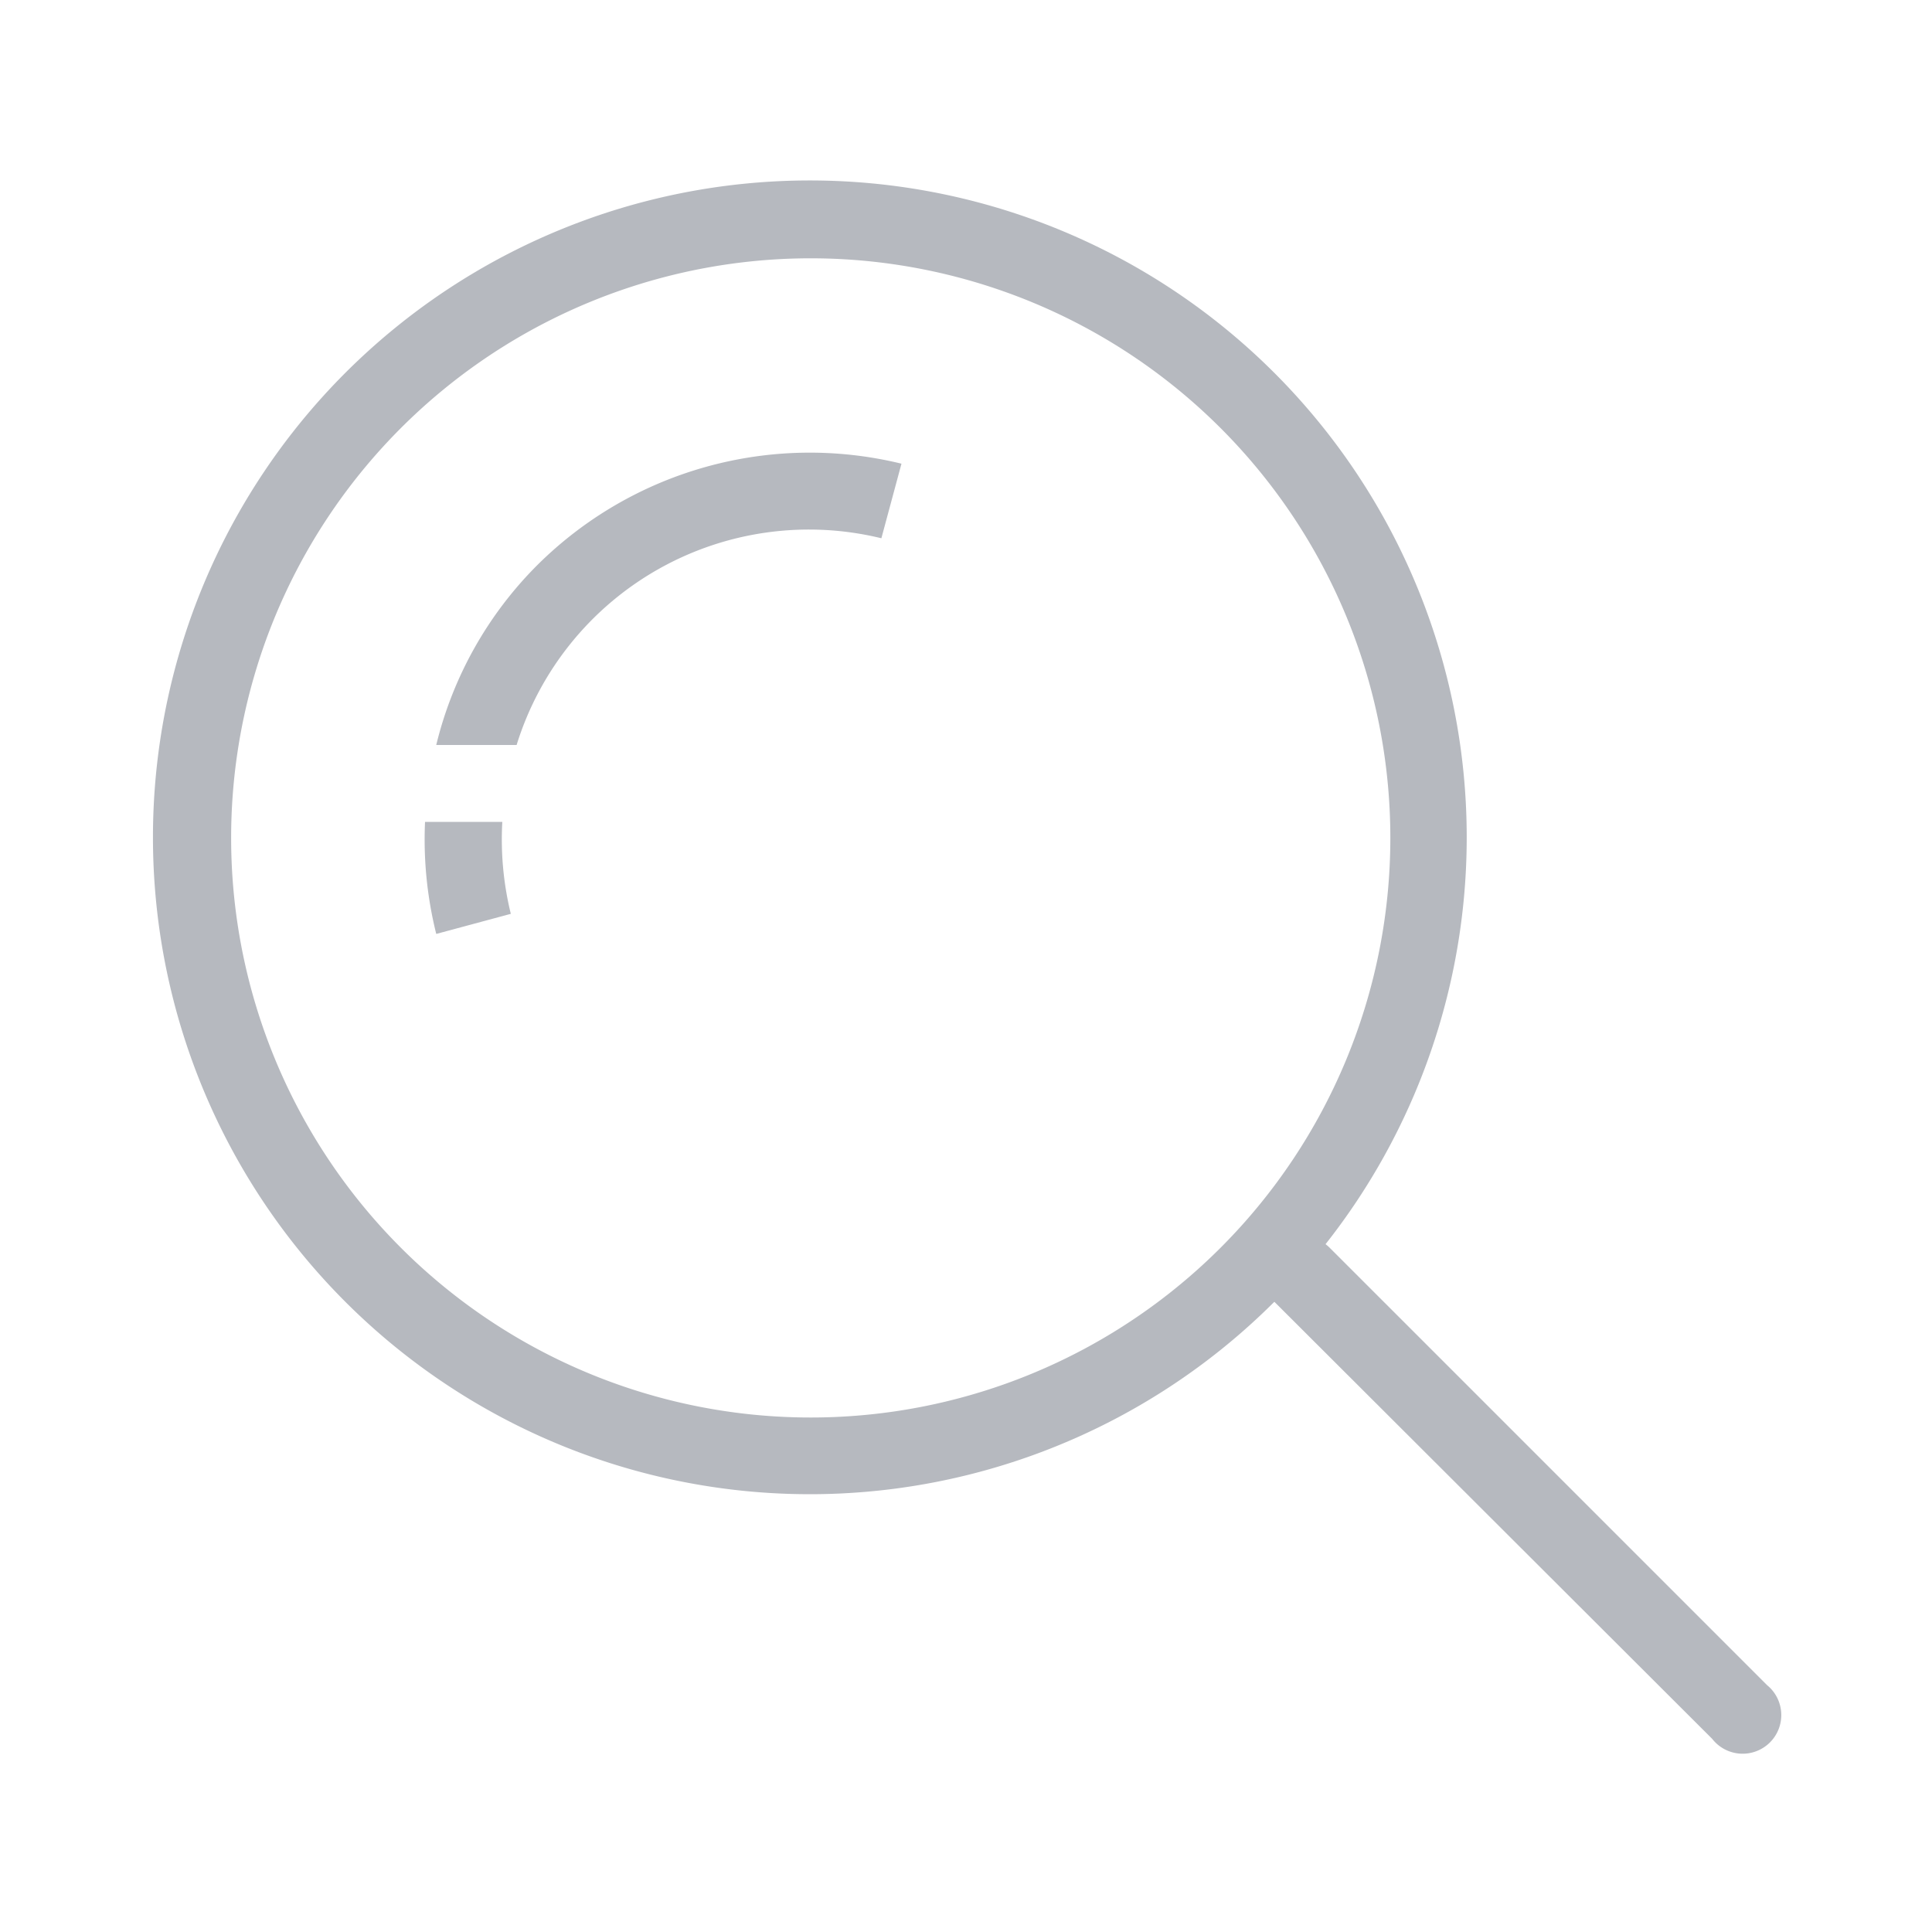<?xml version="1.0" standalone="no"?><!DOCTYPE svg PUBLIC "-//W3C//DTD SVG 1.1//EN" "http://www.w3.org/Graphics/SVG/1.1/DTD/svg11.dtd"><svg t="1615167728654" class="icon" viewBox="0 0 1024 1024" version="1.1" xmlns="http://www.w3.org/2000/svg" p-id="4040" xmlns:xlink="http://www.w3.org/1999/xlink" width="16" height="16"><defs><style type="text/css"></style></defs><path d="M675.84 198.042a348.16 348.16 0 1 0 0 491.52 348.16 348.16 0 0 0 0-491.52z m-28.877 463.258a307.2 307.2 0 1 1 0-434.381 307.2 307.2 0 0 1 0 434.381z" p-id="4041" fill="#B6B9BF"></path><path d="M675.84 661.299a20.48 20.48 0 0 1 28.877 0l231.834 231.834A20.48 20.48 0 1 1 907.469 921.6L675.84 690.381a20.48 20.48 0 0 1 0-29.082zM574.464 299.418zM574.464 589.005v-0.205 0.205zM266.24 435.61h-40.96a206.643 206.643 0 0 0 5.939 59.392l39.526-10.65a165.274 165.274 0 0 1-4.506-48.742zM284.877 299.418a202.342 202.342 0 0 0-53.658 95.437h42.598a162.202 162.202 0 0 1 193.331-109.568l10.65-39.526a204.8 204.8 0 0 0-192.922 53.658z" p-id="4042" fill="#B6B9BF"></path></svg>